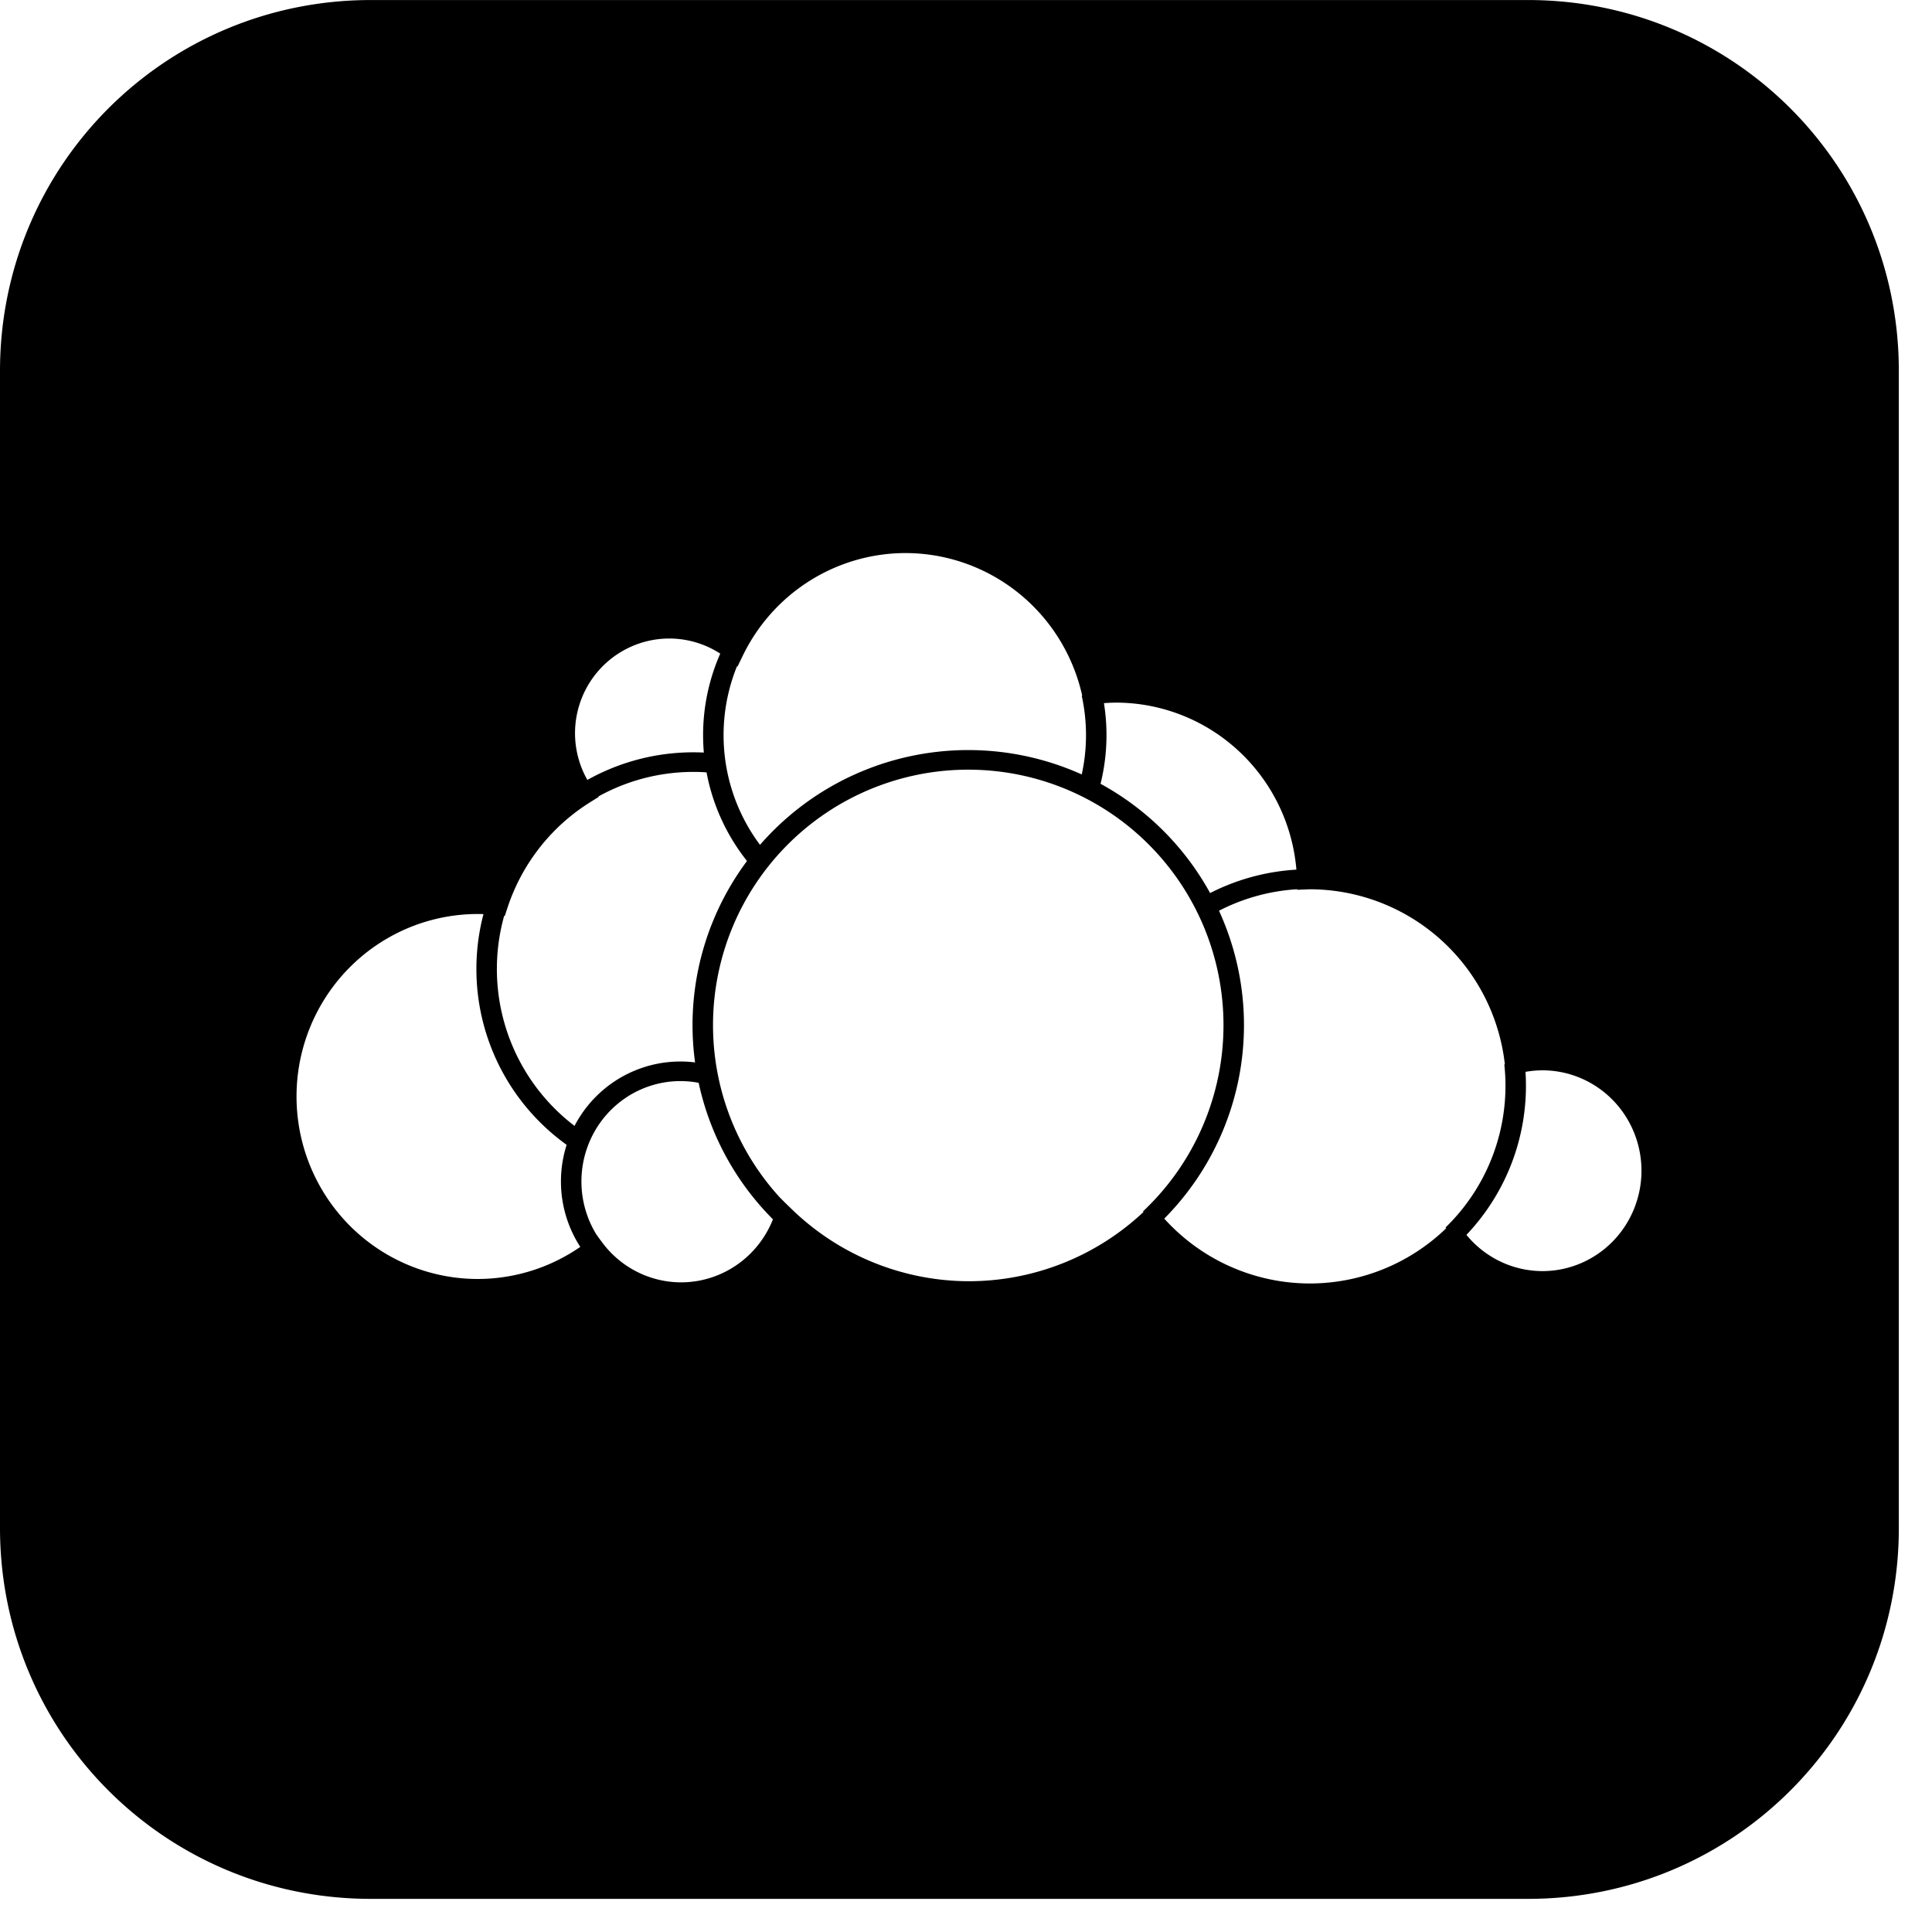 <?xml version="1.0" encoding="UTF-8"?>
<!-- Creator: inkscape 1.1, Author: jw@owncloud.com -->
<svg width="16pt" height="16pt" clip-rule="evenodd" fill-rule="evenodd" shape-rendering="geometricPrecision" version="1.1" viewBox="0 0 16 16" xml:space="preserve" xmlns="http://www.w3.org/2000/svg">
 <defs>
  <style type="text/css">
   <![CDATA[
    .str1 {stroke:#000;stroke-width:16.941}
    .fil0 {fill:#000}
    .fil2 {fill:white}
   ]]>
  </style>
 </defs>
 
 
 <g transform="matrix(.017 0 0 .017 0 .004)"><path id="Background" class="fil0" transform="matrix(1.355 0 0 1.355 0 -.225)" d="m133.33 0.004c-73.864 0-133.33 59.464-133.33 133.33v416.01c0 73.864 59.466 133.33 133.33 133.33h416.01c73.864 0 133.33-59.466 133.33-133.33v-416.01c0-73.864-59.464-133.33-133.33-133.33zm191.91 194.78a68.828 69.049 0 0 1 67.156 54.312 68.828 69.049 0 0 1 8.43-0.607 68.828 69.049 0 0 1 68.758 67.062 74.318 74.299 0 0 1 0.914-0.031 74.318 74.299 0 0 1 73.799 66.295 39.27 39.572 0 0 1 9.809-1.283 39.27 39.572 0 0 1 39.271 39.572 39.27 39.572 0 0 1-39.271 39.572 39.27 39.572 0 0 1-31.863-16.529 74.318 74.299 0 0 1-51.744 20.971 74.318 74.299 0 0 1-57.053-26.791 95.431 95.296 0 0 1-65.402 25.984 95.431 95.296 0 0 1-66.186-26.791 39.27 39.572 0 0 1-37.268 27.193 39.27 39.572 0 0 1-31.158-15.533 68.828 69.049 0 0 1-41.893 14.322 68.828 69.049 0 0 1-68.83-69.049 68.828 69.049 0 0 1 68.83-69.051 68.828 69.049 0 0 1 7.094 0.379 74.318 74.299 0 0 1 31.217-39.92 37.581 37.553 0 0 1-7.064-21.836 37.581 37.553 0 0 1 37.582-37.553 37.581 37.553 0 0 1 23.141 8.018 68.828 69.049 0 0 1 61.732-38.707z"/><g transform="matrix(.511 0 0 .489 -757.67 -435.3)" fill="none" fill-rule="evenodd" stroke="#000"><g transform="matrix(1.12,0,0,1.12,708.23,1214.6)" fill-rule="evenodd" stroke-width="15.374">
  <path transform="matrix(1.134,0,0,1.134,-632.22,-1170.5)" d="m1704.5 1375.1"/>
  <path transform="matrix(1.134,0,0,1.134,-632.22,-1170.5)" d="m1605.4 1398.9a155.18 162.23 0 0 1 82.37-24.741 155.18 162.23 0 0 1 16.705 0.943"/>
  <path transform="matrix(1.134,0,0,1.134,-632.22,-1170.5)" d="m1601.8 1671.5a155.18 162.23 0 0 1-69.218-135.07 155.18 162.23 0 0 1 7.669-50.37"/>
  <path transform="matrix(1.134,0,0,1.134,-632.22,-1170.5)" d="m1986.8 1320.6a143.72 150.77 0 0 1 3.36 32.411 143.72 150.77 0 0 1-5.754 42.237"/>
  <path transform="matrix(1.134,0,0,1.134,-632.22,-1170.5)" d="m1737.8 1451.7a143.72 150.77 0 0 1-35.058-98.679 143.72 150.77 0 0 1 14.703-66.433"/>
  <path transform="matrix(1.134,0,0,1.134,-632.22,-1170.5)" d="m2030.6 1731.9"/>
  <path transform="matrix(1.134,0,0,1.134,-632.22,-1170.5)" d="m2304.1 1610.5a155.18 162.23 0 0 1 0.913 17.568 155.18 162.23 0 0 1-47.217 116.53"/>
  <path transform="matrix(1.134,0,0,1.134,-632.22,-1170.5)" d="m2072.3 1487.6a155.18 162.23 0 0 1 75.687-21.675"/>
  <path transform="matrix(1.134,0,0,1.134,-632.22,-1170.5)" d="m1613 1755.7a81.999 86.407 0 0 1-16.954-52.614 81.999 86.407 0 0 1 81.999-86.407 81.999 86.407 0 0 1 20.455 2.732"/>
  <path transform="matrix(1.134,0,0,1.134,-632.22,-1170.5)" d="m1756 1730.1"/>
  <path transform="matrix(1.134,0,0,1.134,-632.22,-1170.5)" d="m1755.8 1730.3a199.27 208.08 0 0 1-60.983-149.82 199.27 208.08 0 0 1 199.27-208.08 199.27 208.08 0 0 1 199.27 208.08 199.27 208.08 0 0 1-62.718 151.55"/></g>
  <path d="m2346 1430.9a182.59 191.56 0 0 0-163.77 107.38 99.699 104.18 0 0 0-61.391-22.246 99.699 104.18 0 0 0-99.7 104.18 99.699 104.18 0 0 0 18.74 60.577 197.16 206.12 0 0 0-82.816 110.75 182.59 191.56 0 0 0-18.819-1.05 182.59 191.56 0 0 0-182.6 191.56 182.59 191.56 0 0 0 182.6 191.56 182.59 191.56 0 0 0 111.14-39.731 104.18 109.78 0 0 0 82.66 43.091 104.18 109.78 0 0 0 98.869-75.439 253.17 264.37 0 0 0 175.58 74.32 253.17 264.37 0 0 0 173.51-72.084 197.16 206.12 0 0 0 151.36 74.325 197.16 206.12 0 0 0 137.27-58.175 104.18 109.78 0 0 0 84.534 45.852 104.18 109.78 0 0 0 104.18-109.78 104.18 109.78 0 0 0-104.18-109.78 104.18 109.78 0 0 0-26.026 3.563 197.16 206.12 0 0 0-195.78-183.92 197.16 206.12 0 0 0-2.427 0.089 182.59 191.56 0 0 0-182.41-186.04 182.59 191.56 0 0 0-22.36 1.683 182.59 191.56 0 0 0-178.16-150.67z" stroke-width="19.533"/>
 </g></g>
</svg>

